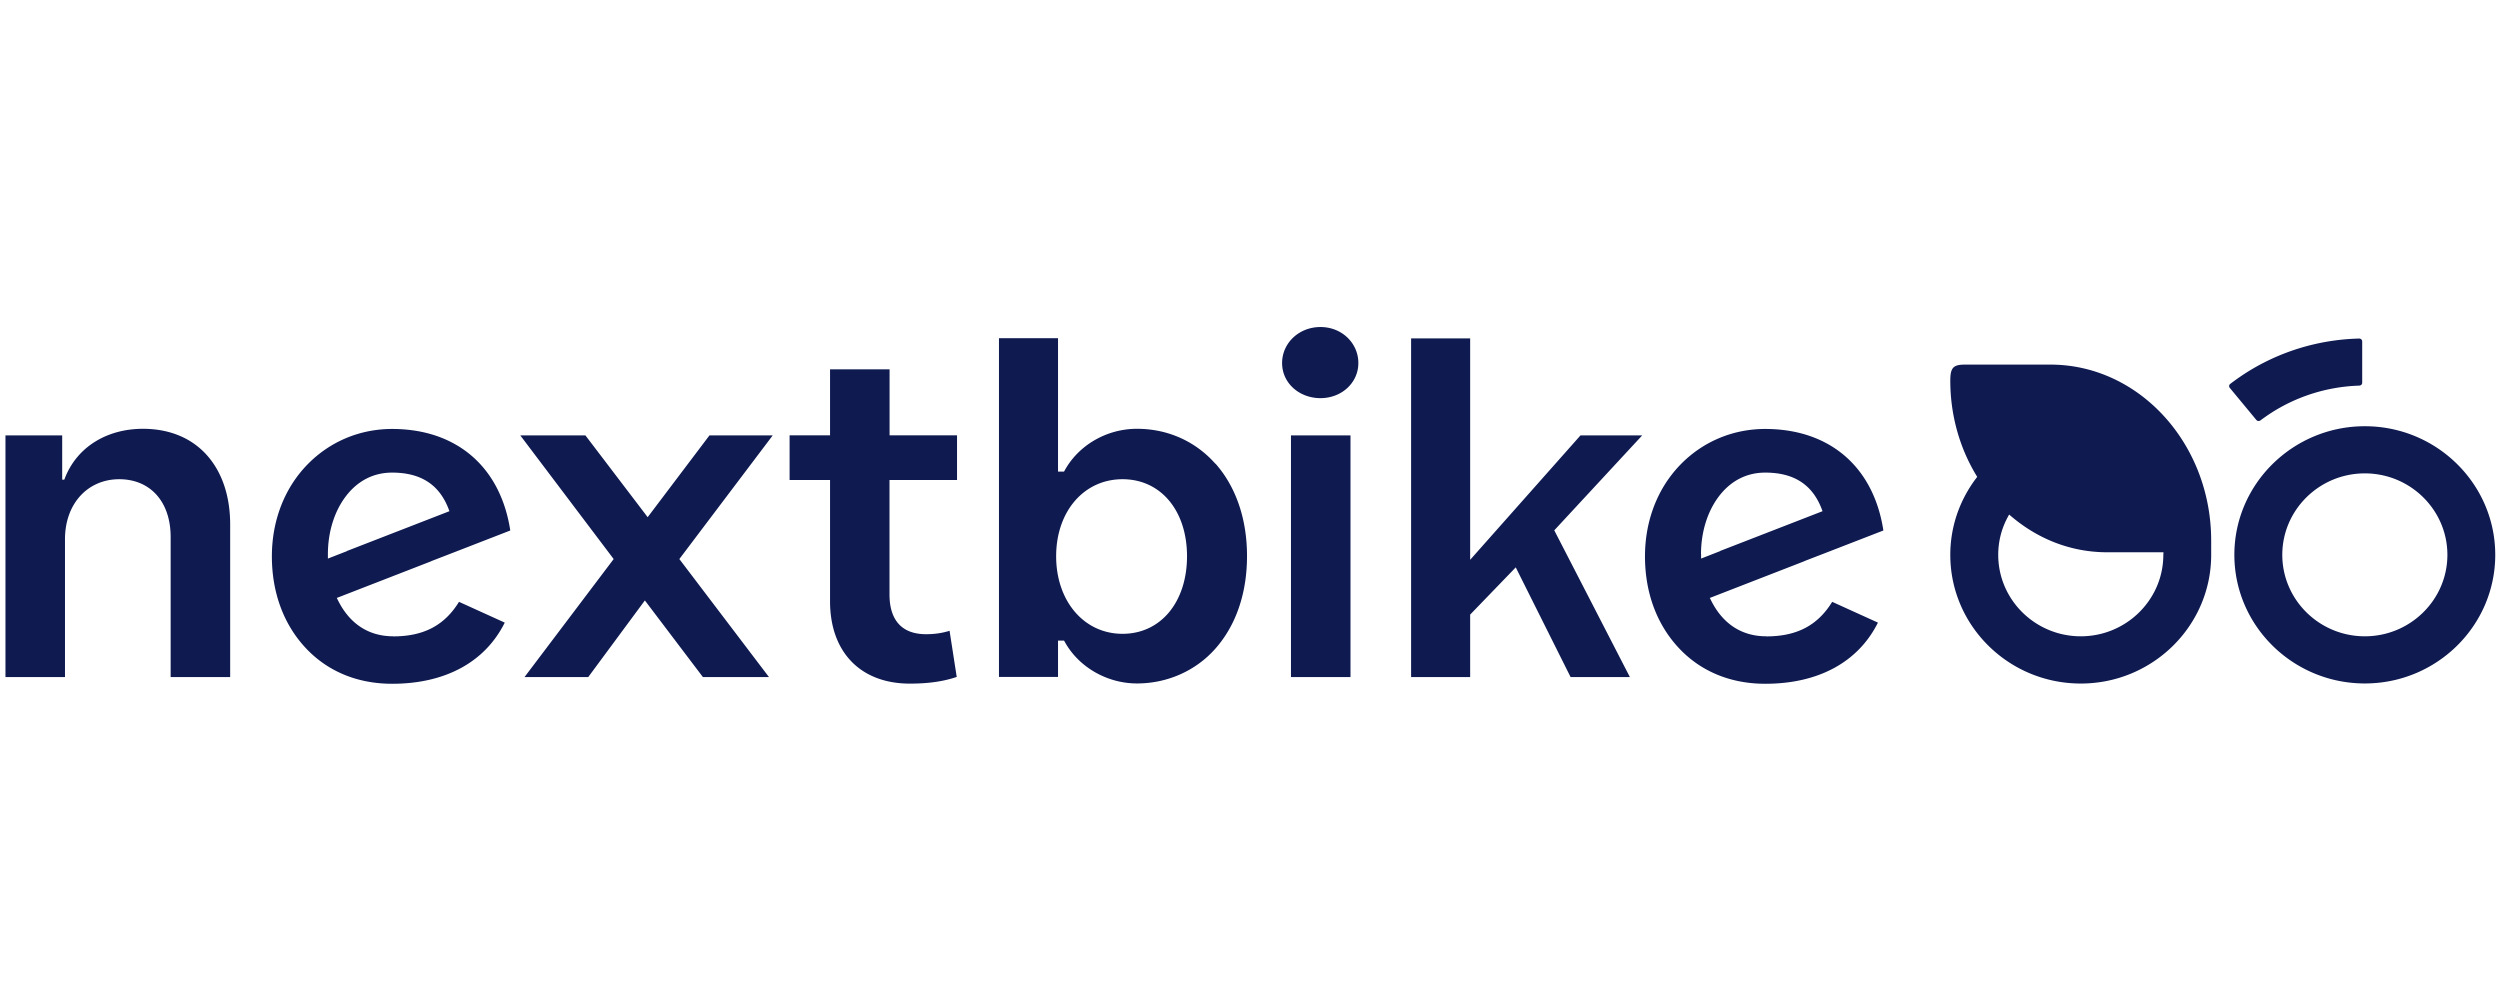 <svg fill="none" xmlns="http://www.w3.org/2000/svg" viewBox="0 0 800 320"><path d="M0 0h800v320H0Z" fill="#fff" style="stroke-width:.8"/><g clip-path="url(#a)" transform="translate(1.75 88.081) scale(.872)" fill="#0e1a50"><path d="M865.826 55.404c-26.383 0-47.883 21.186-47.883 47.198 0 26.011 21.472 47.197 47.883 47.197s47.854-21.186 47.854-47.197c0-26.012-21.472-47.198-47.854-47.198zm0 77.092c-16.703 0-30.294-13.42-30.294-29.894 0-16.475 13.591-29.895 30.294-29.895 16.703 0 30.294 13.42 30.294 29.895 0 16.474-13.591 29.894-30.294 29.894zM864.855 24.254v15.218c0 .543-.457 1-1.056 1.028-11.793.371-23.156 3.969-32.921 10.393a80.81 80.81 0 0 0-3.37 2.37c-.485.343-1.113.286-1.484-.143l-9.765-11.792a1.116 1.116 0 0 1-.229-.77.958.958 0 0 1 .4-.686c1.513-1.17 3.112-2.284 4.683-3.34 12.648-8.338 27.41-12.935 42.657-13.306h.029c.285 0 .542.114.742.314.2.2.314.485.314.742zM809.435 97.377c0-35.605-26.468-64.586-58.99-64.586h-31.407c-4.283 0-5.34 1.17-5.34 5.91 0 12.392 3.312 24.413 9.537 34.72l.343.571-.4.514c-6.196 8.223-9.48 17.96-9.48 28.124 0 26.04 21.472 47.198 47.883 47.198s47.854-21.186 47.854-47.198zm-17.56 5.225c0 16.475-13.591 29.894-30.294 29.894-16.703 0-30.294-13.419-30.294-29.894 0-4.826 1.142-9.423 3.426-13.734l.571-1.056.914.77c10.136 8.538 22.242 13.078 35.062 13.078h20.672zM82.46 91.523v55.935H60.617V96.035c0-12.878-7.424-21.186-18.873-21.186-11.45 0-19.901 8.85-19.901 22.042v50.567H0V58.774h20.815V75.02h.77l.23-.6c4.567-11.65 15.703-18.073 28.637-18.073 9.794 0 17.988 3.426 23.642 9.879 5.482 6.253 8.366 14.99 8.366 25.269zM247.293 104.144l32.893 43.314h-24.241l-21.301-28.125-20.786 28.125h-23.384l32.721-43.314-34.263-45.37h23.898l22.842 30.008 22.671-30.008h23.213zM324.413 75.163v41.943c0 9.565 4.626 14.619 13.42 14.619 3.084 0 5.911-.399 8.623-1.256l2.627 16.932c-4.94 1.684-10.422 2.455-17.217 2.455-18.074 0-29.267-11.564-29.267-30.18V75.134h-14.847V58.745h14.847V34.533h21.843v24.212h24.755v16.39h-24.755zM444.02 69.195c-7.309-8.28-17.531-12.848-28.781-12.848s-21.471 6.11-26.497 15.218l-.285.486h-2.199V23.11h-21.671v124.29h21.671v-13.334h2.199l.285.485c5.111 9.251 15.504 15.247 26.497 15.247s21.5-4.54 28.781-12.792c7.566-8.565 11.592-20.329 11.592-33.977 0-13.648-4.111-25.469-11.592-33.92zm-34.092 62.387c-14.105 0-24.355-11.963-24.355-28.466 0-16.504 10.25-28.267 24.355-28.267s23.67 11.62 23.67 28.267c0 16.646-9.508 28.466-23.67 28.466zM493.587 58.774h-21.843v88.684h21.843zM496.471 32.22c0 7.224-6.11 12.877-13.905 12.877-7.795 0-14.077-5.54-14.077-12.877 0-7.338 6.196-13.22 14.077-13.22 7.88 0 13.905 5.939 13.905 13.22zM568.366 93.608l27.753 53.85h-21.757l-20.129-40.259-16.732 17.331v22.928h-21.672V23.168h21.672v81.261l40.487-45.655h22.642zM646.172 132.496c-8.966 0-15.961-4.54-20.244-13.134l-.486-.942 34.321-13.334.713-.314 8.566-3.312 20.101-7.795c-3.569-23.356-19.73-37.261-43.371-37.261-11.821 0-22.842 4.625-31.037 13.02-8.451 8.651-13.077 20.615-13.077 33.749 0 13.134 4.226 24.583 11.935 33.092 8.081 8.937 19.216 13.648 32.207 13.648 19.502 0 34.121-7.966 41.344-22.442l-16.788-7.624c-5.311 8.652-12.992 12.678-24.127 12.678zm-23.956-30.123c0-7.852 2.199-15.19 6.167-20.7 4.369-6.053 10.365-9.251 17.389-9.251 10.479 0 17.246 4.34 20.7 13.248l.343.914-37.575 14.59v.057l-6.995 2.741v-1.599zM142.306 132.496c-8.966 0-15.961-4.54-20.244-13.134l-.485-.942 34.32-13.334.713-.314 8.566-3.312 20.073-7.795c-3.569-23.356-19.73-37.261-43.372-37.261-11.82 0-22.842 4.625-31.036 13.02-8.452 8.651-13.077 20.615-13.077 33.749 0 13.134 4.226 24.583 11.935 33.092 8.08 8.937 19.216 13.648 32.207 13.648 19.501 0 34.12-7.966 41.315-22.442l-16.788-7.624c-5.311 8.652-12.992 12.678-24.127 12.678zm-23.984-30.123c0-7.852 2.198-15.19 6.167-20.7 4.368-6.053 10.364-9.251 17.388-9.251 10.479 0 17.246 4.34 20.701 13.248l.343.914-37.576 14.59v.057l-7.023 2.741v-1.599z"/></g><defs><clipPath id="a"><path fill="#fff" d="M0 0h913.68v169.02H0z"/></clipPath></defs></svg>